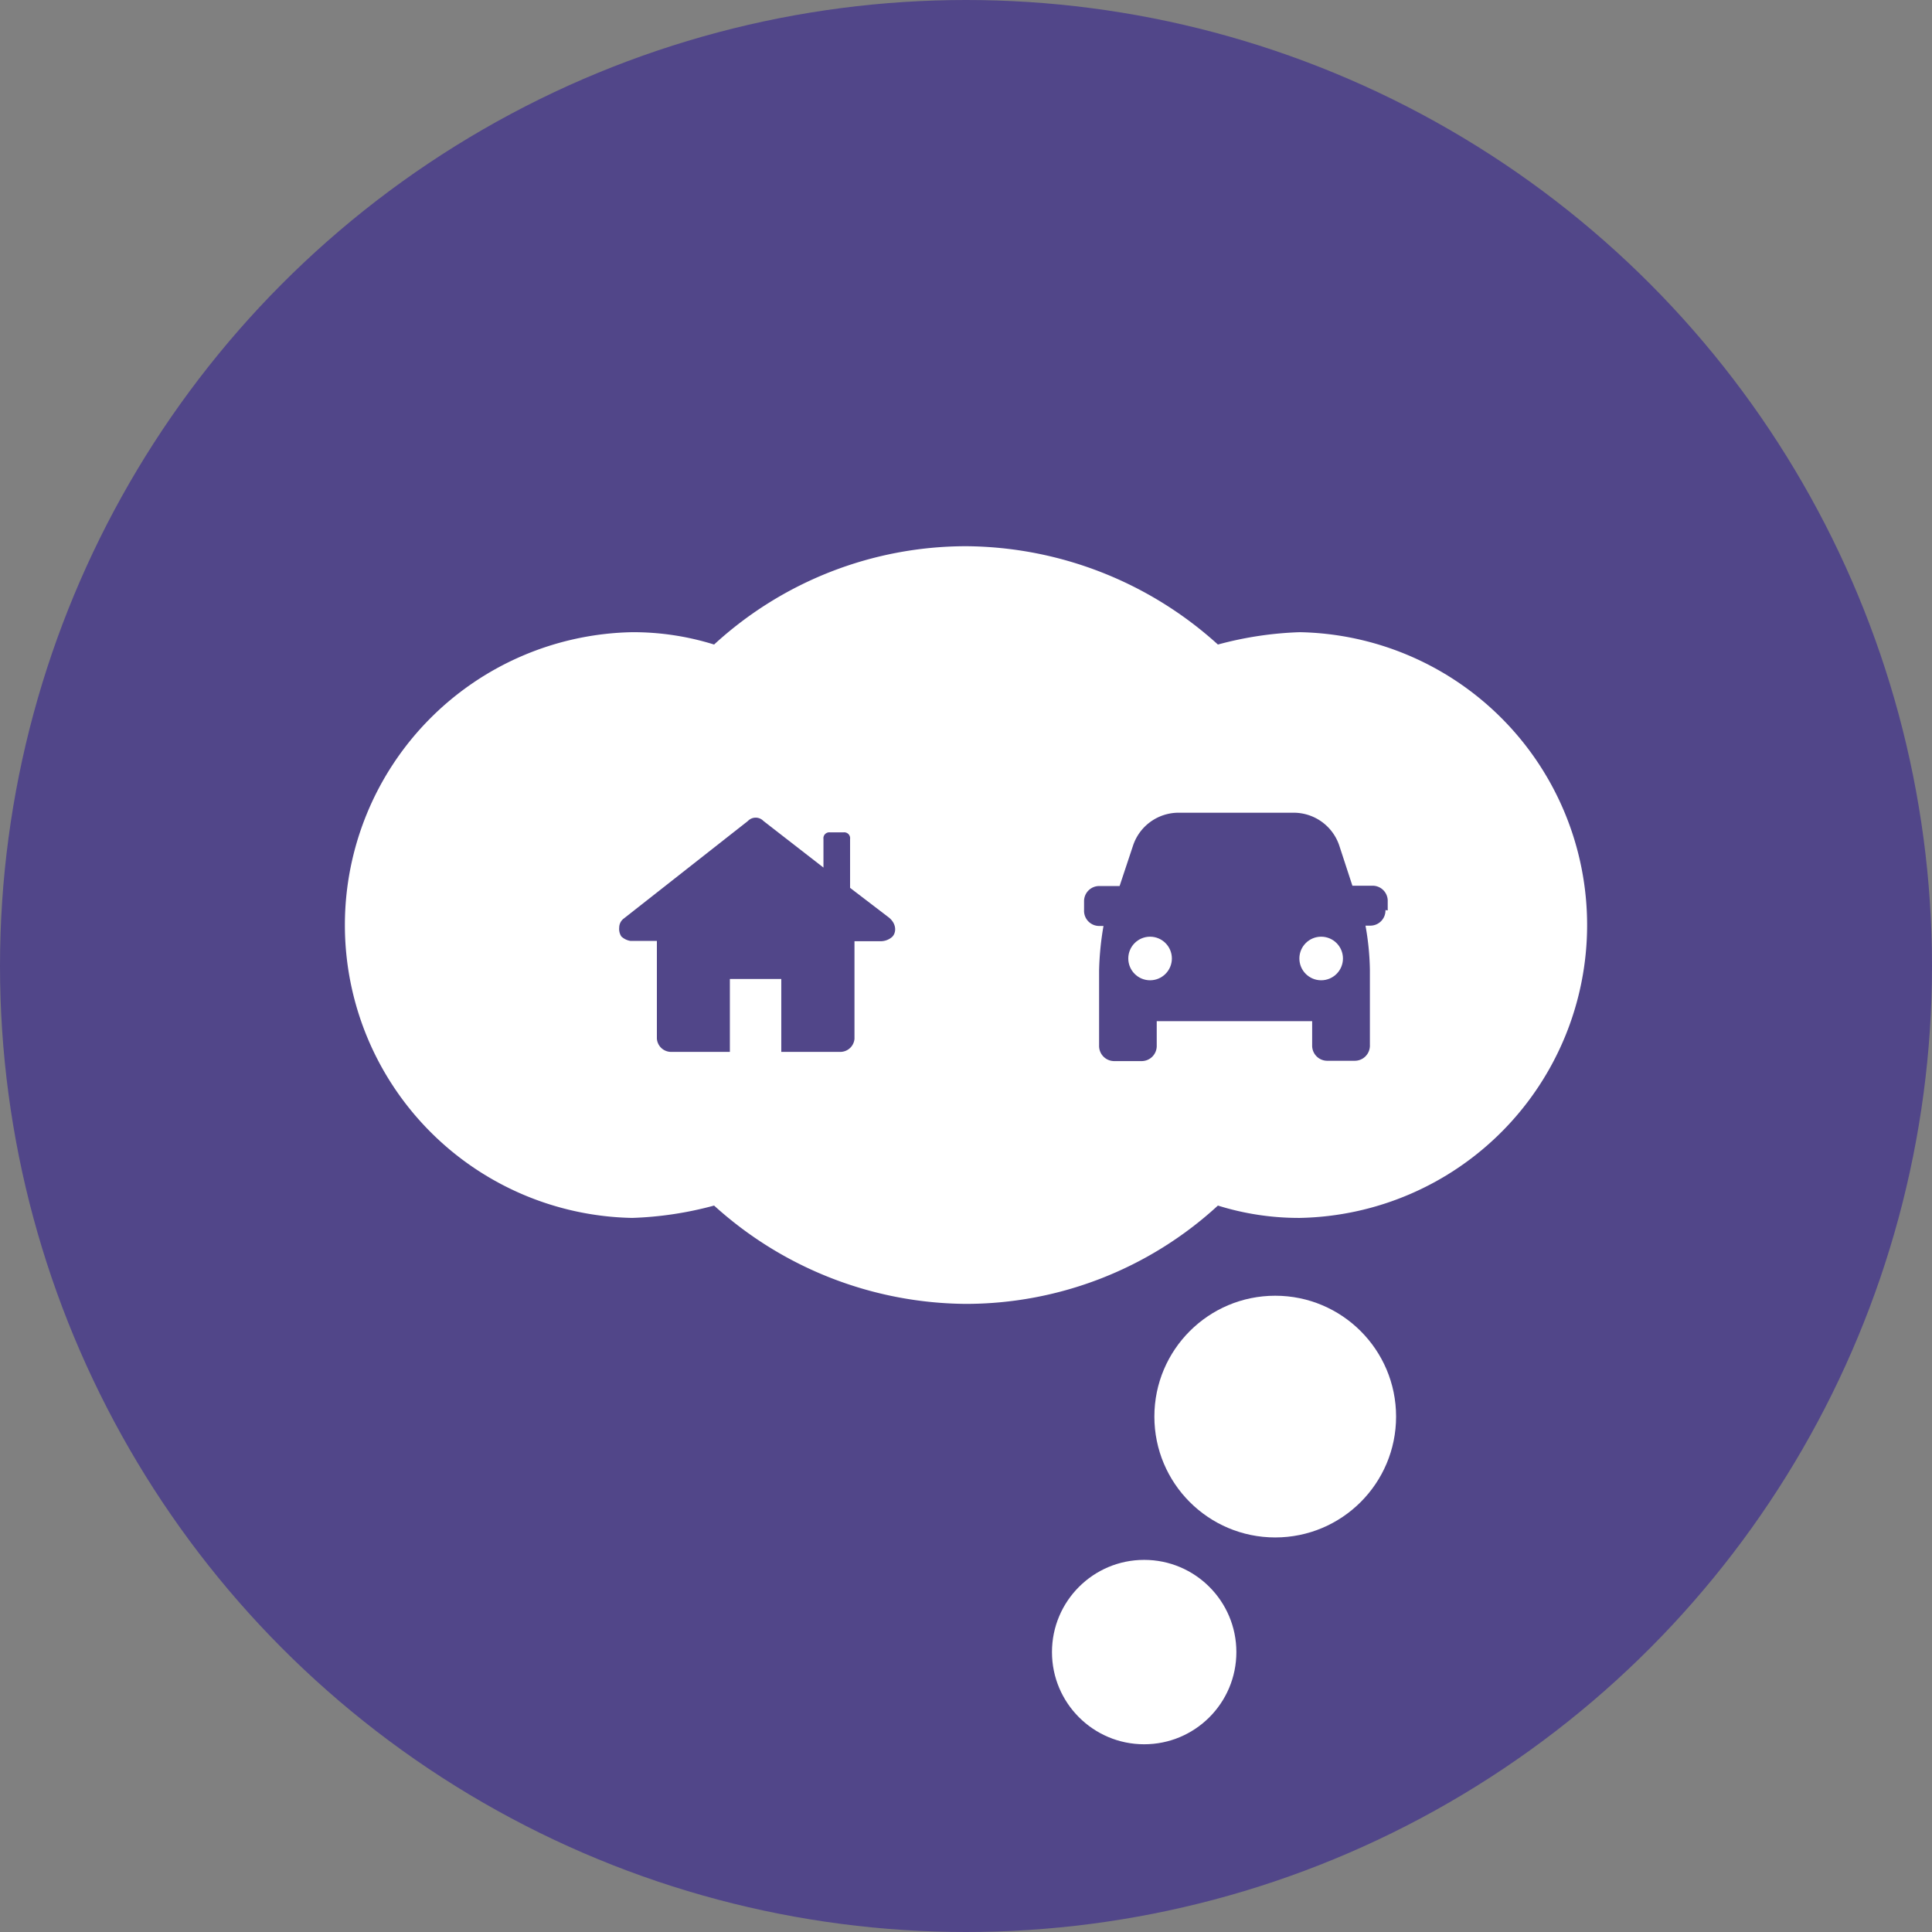 <svg xmlns="http://www.w3.org/2000/svg" viewBox="0 0 180 180"><rect x="0" y="0" width="180" height="180" fill="#808080" stroke="none"/><defs><style>.cls-1{fill:#514689;}.cls-2{fill:#fff;}</style></defs><title>Recurso 1paso</title><g id="Capa_2" data-name="Capa 2"><g id="Capa_1-2" data-name="Capa 1"><circle class="cls-1" cx="90" cy="90" r="90"/><circle class="cls-2" cx="106.6" cy="153.92" r="8.59"/><circle class="cls-2" cx="118.81" cy="131.98" r="11.26"/><path class="cls-2" d="M121.1,58.9a33.09,33.09,0,0,0-7.63,1.15A35.27,35.27,0,0,0,90,50.89a34.72,34.72,0,0,0-23.47,9.16A25.28,25.28,0,0,0,58.9,58.9a27.29,27.29,0,0,0,0,54.57,33.09,33.09,0,0,0,7.63-1.15A35.27,35.27,0,0,0,90,121.48a34.72,34.72,0,0,0,23.47-9.16,25.28,25.28,0,0,0,7.63,1.15,27.29,27.29,0,0,0,0-54.57Z"/><path class="cls-1" d="M83.13,87.28a1.62,1.62,0,0,1-1,.41H79.61v9.1A1.33,1.33,0,0,1,78.37,98H72.79V91.21H68V98H62.44a1.33,1.33,0,0,1-1.24-1.24v-9.1H58.72a1.62,1.62,0,0,1-.83-.41,1.28,1.28,0,0,1-.2-.83,1.06,1.06,0,0,1,.41-.83l11.58-9.1a1,1,0,0,1,1.45,0l5.59,4.34V78.17a.55.55,0,0,1,.62-.62h1.24a.55.55,0,0,1,.62.62v4.55l3.52,2.69C83.54,86,83.54,86.86,83.13,87.28Z"/><path class="cls-1" d="M129.08,84.79a1.41,1.41,0,0,1-1.45,1.45h-.41a25.13,25.13,0,0,1,.41,4.14v7a1.41,1.41,0,0,1-1.45,1.45H123.7a1.41,1.41,0,0,1-1.45-1.45V95.14H107.77v2.27a1.41,1.41,0,0,1-1.44,1.45h-2.49a1.41,1.41,0,0,1-1.44-1.45v-7a27.65,27.65,0,0,1,.41-4.14h-.41A1.41,1.41,0,0,1,101,84.79V84a1.41,1.41,0,0,1,1.45-1.45h1.86l1.24-3.73a4.47,4.47,0,0,1,4.34-3.1h10.55a4.48,4.48,0,0,1,4.35,3.1L126,82.52h1.86A1.41,1.41,0,0,1,129.29,84v.82Z"/><circle class="cls-2" cx="107.15" cy="89.3" r="2.03"/><circle class="cls-2" cx="123.09" cy="89.3" r="2.03"/></g></g></svg>